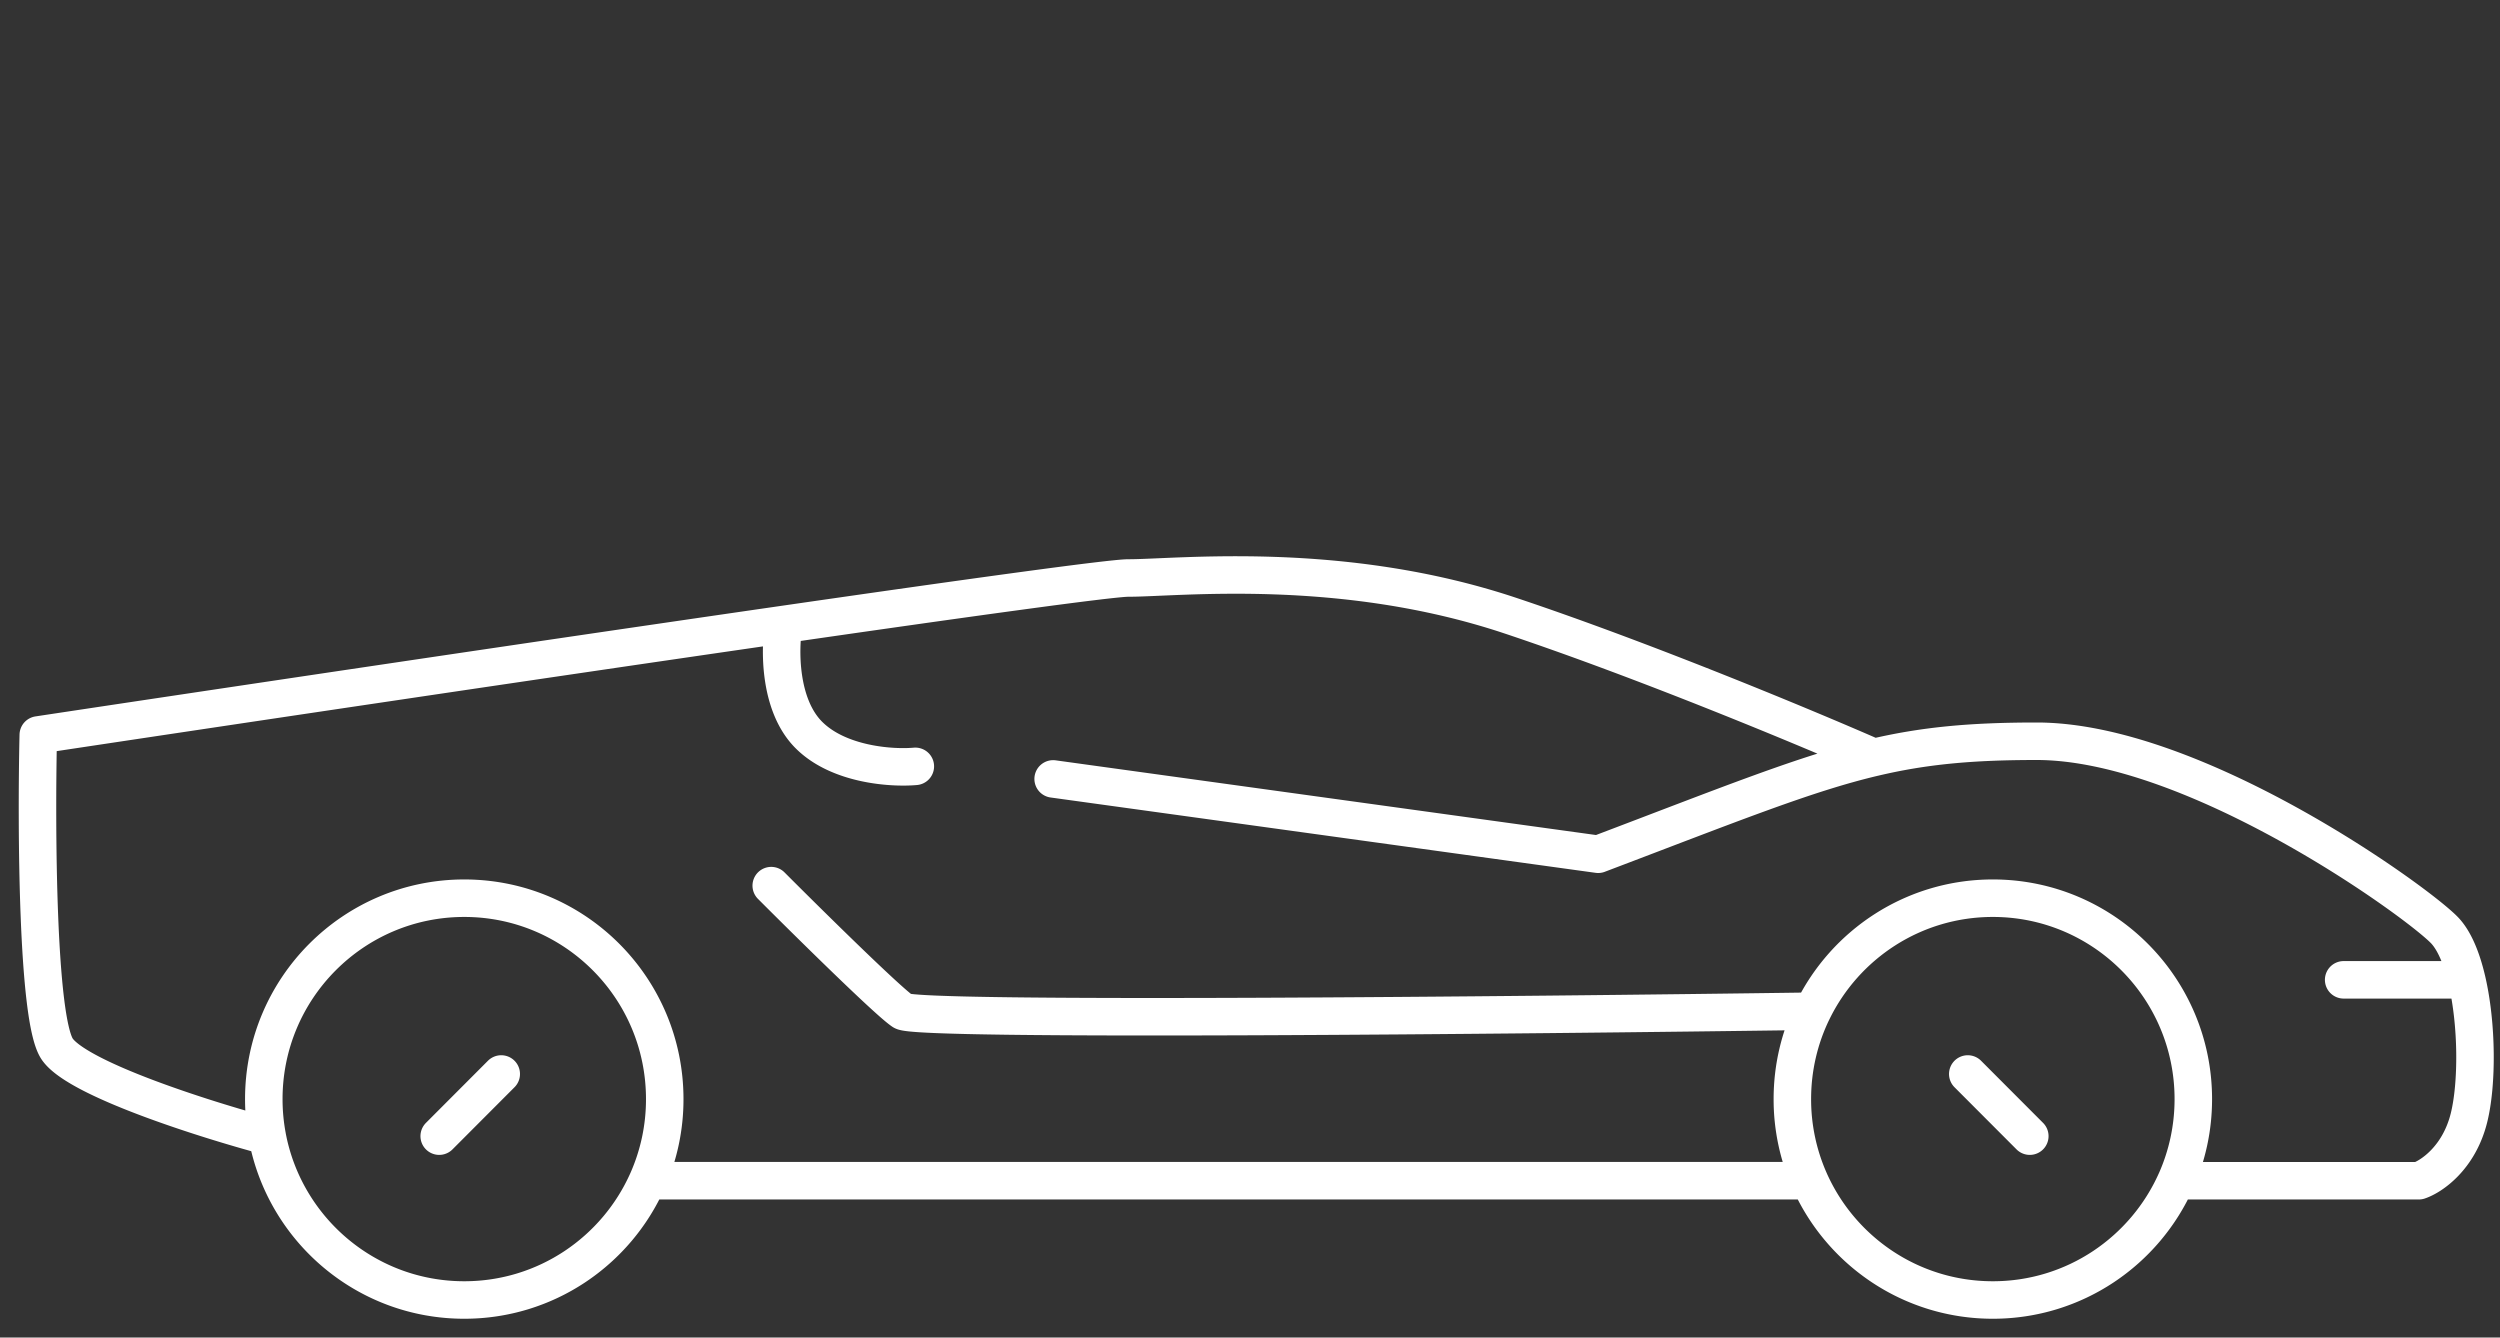 <svg width="200" height="107" fill="none" xmlns="http://www.w3.org/2000/svg"><rect width="100%" height="100%" fill="#333333" stroke="none"/><path d="M35.137 90.891l4.962-4.972m117.323 0l4.962 4.972M51.801 94.457a16.046 16.046 0 001.378-6.529c0-8.876-7.18-16.072-16.037-16.072s-16.038 7.196-16.038 16.072c0 1.012.094 2.003.273 2.963M51.8 94.457C49.303 100.08 43.679 104 37.14 104c-7.846 0-14.377-5.648-15.764-13.109M51.8 94.457h92.967m0 0c2.498 5.623 8.122 9.543 14.659 9.543 6.538 0 12.162-3.92 14.659-9.543m-29.318 0a16.047 16.047 0 01-1.378-6.529c0-2.522.579-4.908 1.612-7.032M61.699 70.851c3.007 3.014 9.322 9.242 10.525 10.045 1.203.804 49.02.335 72.778 0m0 0c2.603-5.352 8.084-9.04 14.425-9.04 8.857 0 16.038 7.196 16.038 16.072 0 2.325-.493 4.534-1.379 6.53m0 0h19.421c1.002-.336 3.207-1.809 4.009-5.023.675-2.707.668-7.465-.174-11.05M84.252 62.313l43.602 6.027c10.726-4.067 16.589-6.454 22.051-7.744m37.588 17.79h9.849m0 0c-.409-1.738-1.013-3.2-1.831-4.019-2.506-2.511-20.046-15.067-32.576-15.067-5.282 0-9.049.357-13.03 1.297M21.376 90.89c-4.935-1.323-15.206-4.57-16.81-6.981-1.604-2.41-1.67-17.746-1.504-25.113 15.675-2.365 40.467-6.068 59.64-8.841m87.203 10.64c-5.179-2.273-18.243-7.725-29.068-11.341-13.531-4.52-26.562-3.014-30.571-3.014-1.395 0-12.818 1.582-27.565 3.715m10.525 11.353c-1.838.167-6.114-.1-8.52-2.512-2.405-2.41-2.339-6.898-2.005-8.841" stroke="#fff" stroke-width="3" stroke-linecap="round" stroke-linejoin="round"/></svg>